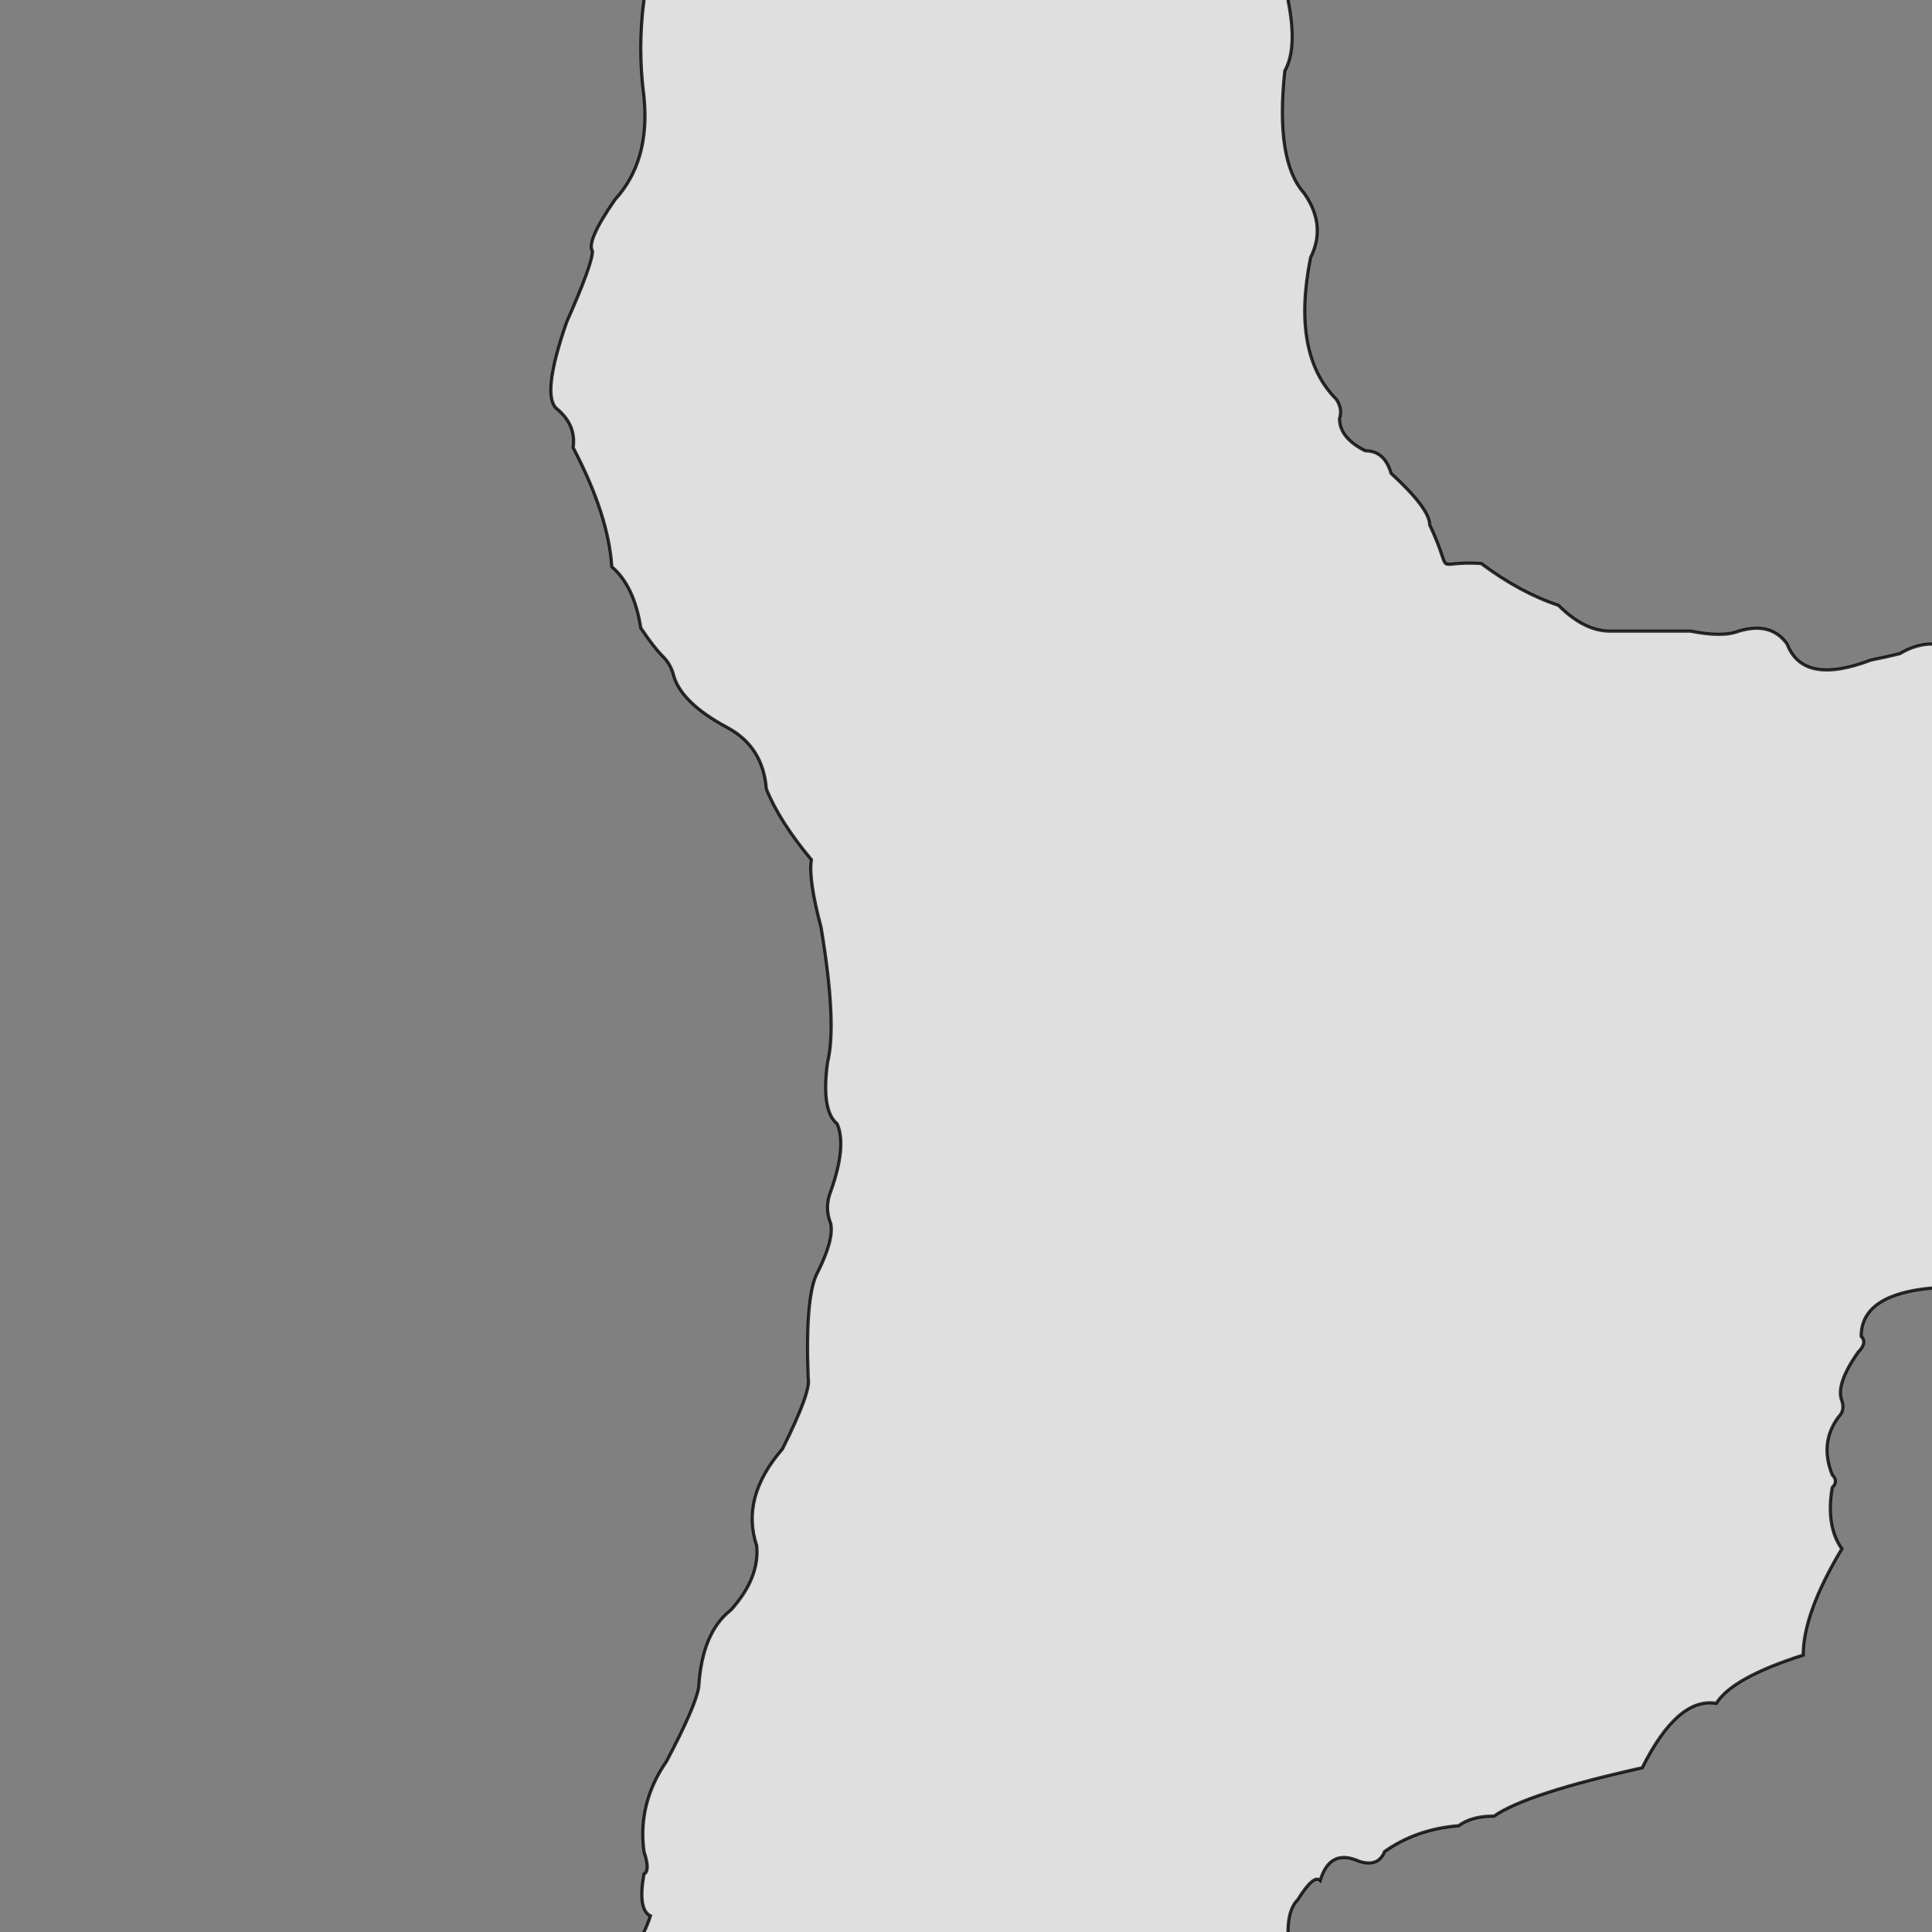<svg xmlns="http://www.w3.org/2000/svg" viewBox="0 0 600 600">
	<rect x="0" y="0" width="600" height="600" fill="#808080" stroke="none"/>
	<path style="fill:white;fill-opacity:0.75;stroke:black;stroke-width:1px;stroke-opacity:0.8" d="M200,-5 v5 Q198,15 200,30 202,50 191,62 182,75 184,78 184,82 176,100 168,123 173,127 179,132 178,139 189,160 190,176 197,182 199,195 203,201 206,204 208,206 209,209 211,218 226,226 237,232 238,245 242,255 252,267 251,273 255,288 260,318 257,330 255,345 260,349 263,356 258,370 256,375 258,380 259,385 254,395 250,402 251,428 252,432 243,450 230,465 235,480 236,490 227,500 218,507 217,524 216,530 207,547 198,560 200,575 202,581 200,582 198,593 202,595 201,598 200,600 v5 h200 v-5 Q400,593 403,590 408,582 410,584 413,574 422,578 428,580 430,575 440,568 453,567 457,564 464,564 474,557 510,549 521,527 533,529 538,521 560,514 560,501 572,481 567,474 569,462 571,460 569,458 565,448 571,440 573,438 572,435 570,430 577,420 580,417 578,415 578,402 600,400 h5 v-200 h-5 Q595,200 590,203 586,204 581,205 560,213 555,200 550,193 540,196 535,198 525,196 h-25 Q492,196 484,188 472,184 460,175 C444,174 452,180 444,163 Q444,158 432,147 430,140 424,140 416,136 416,130 417,127 415,124 401,110 407,80 412,70 405,60 396,50 399,22 403,15 400,0 v-5 Z"/>
</svg>
